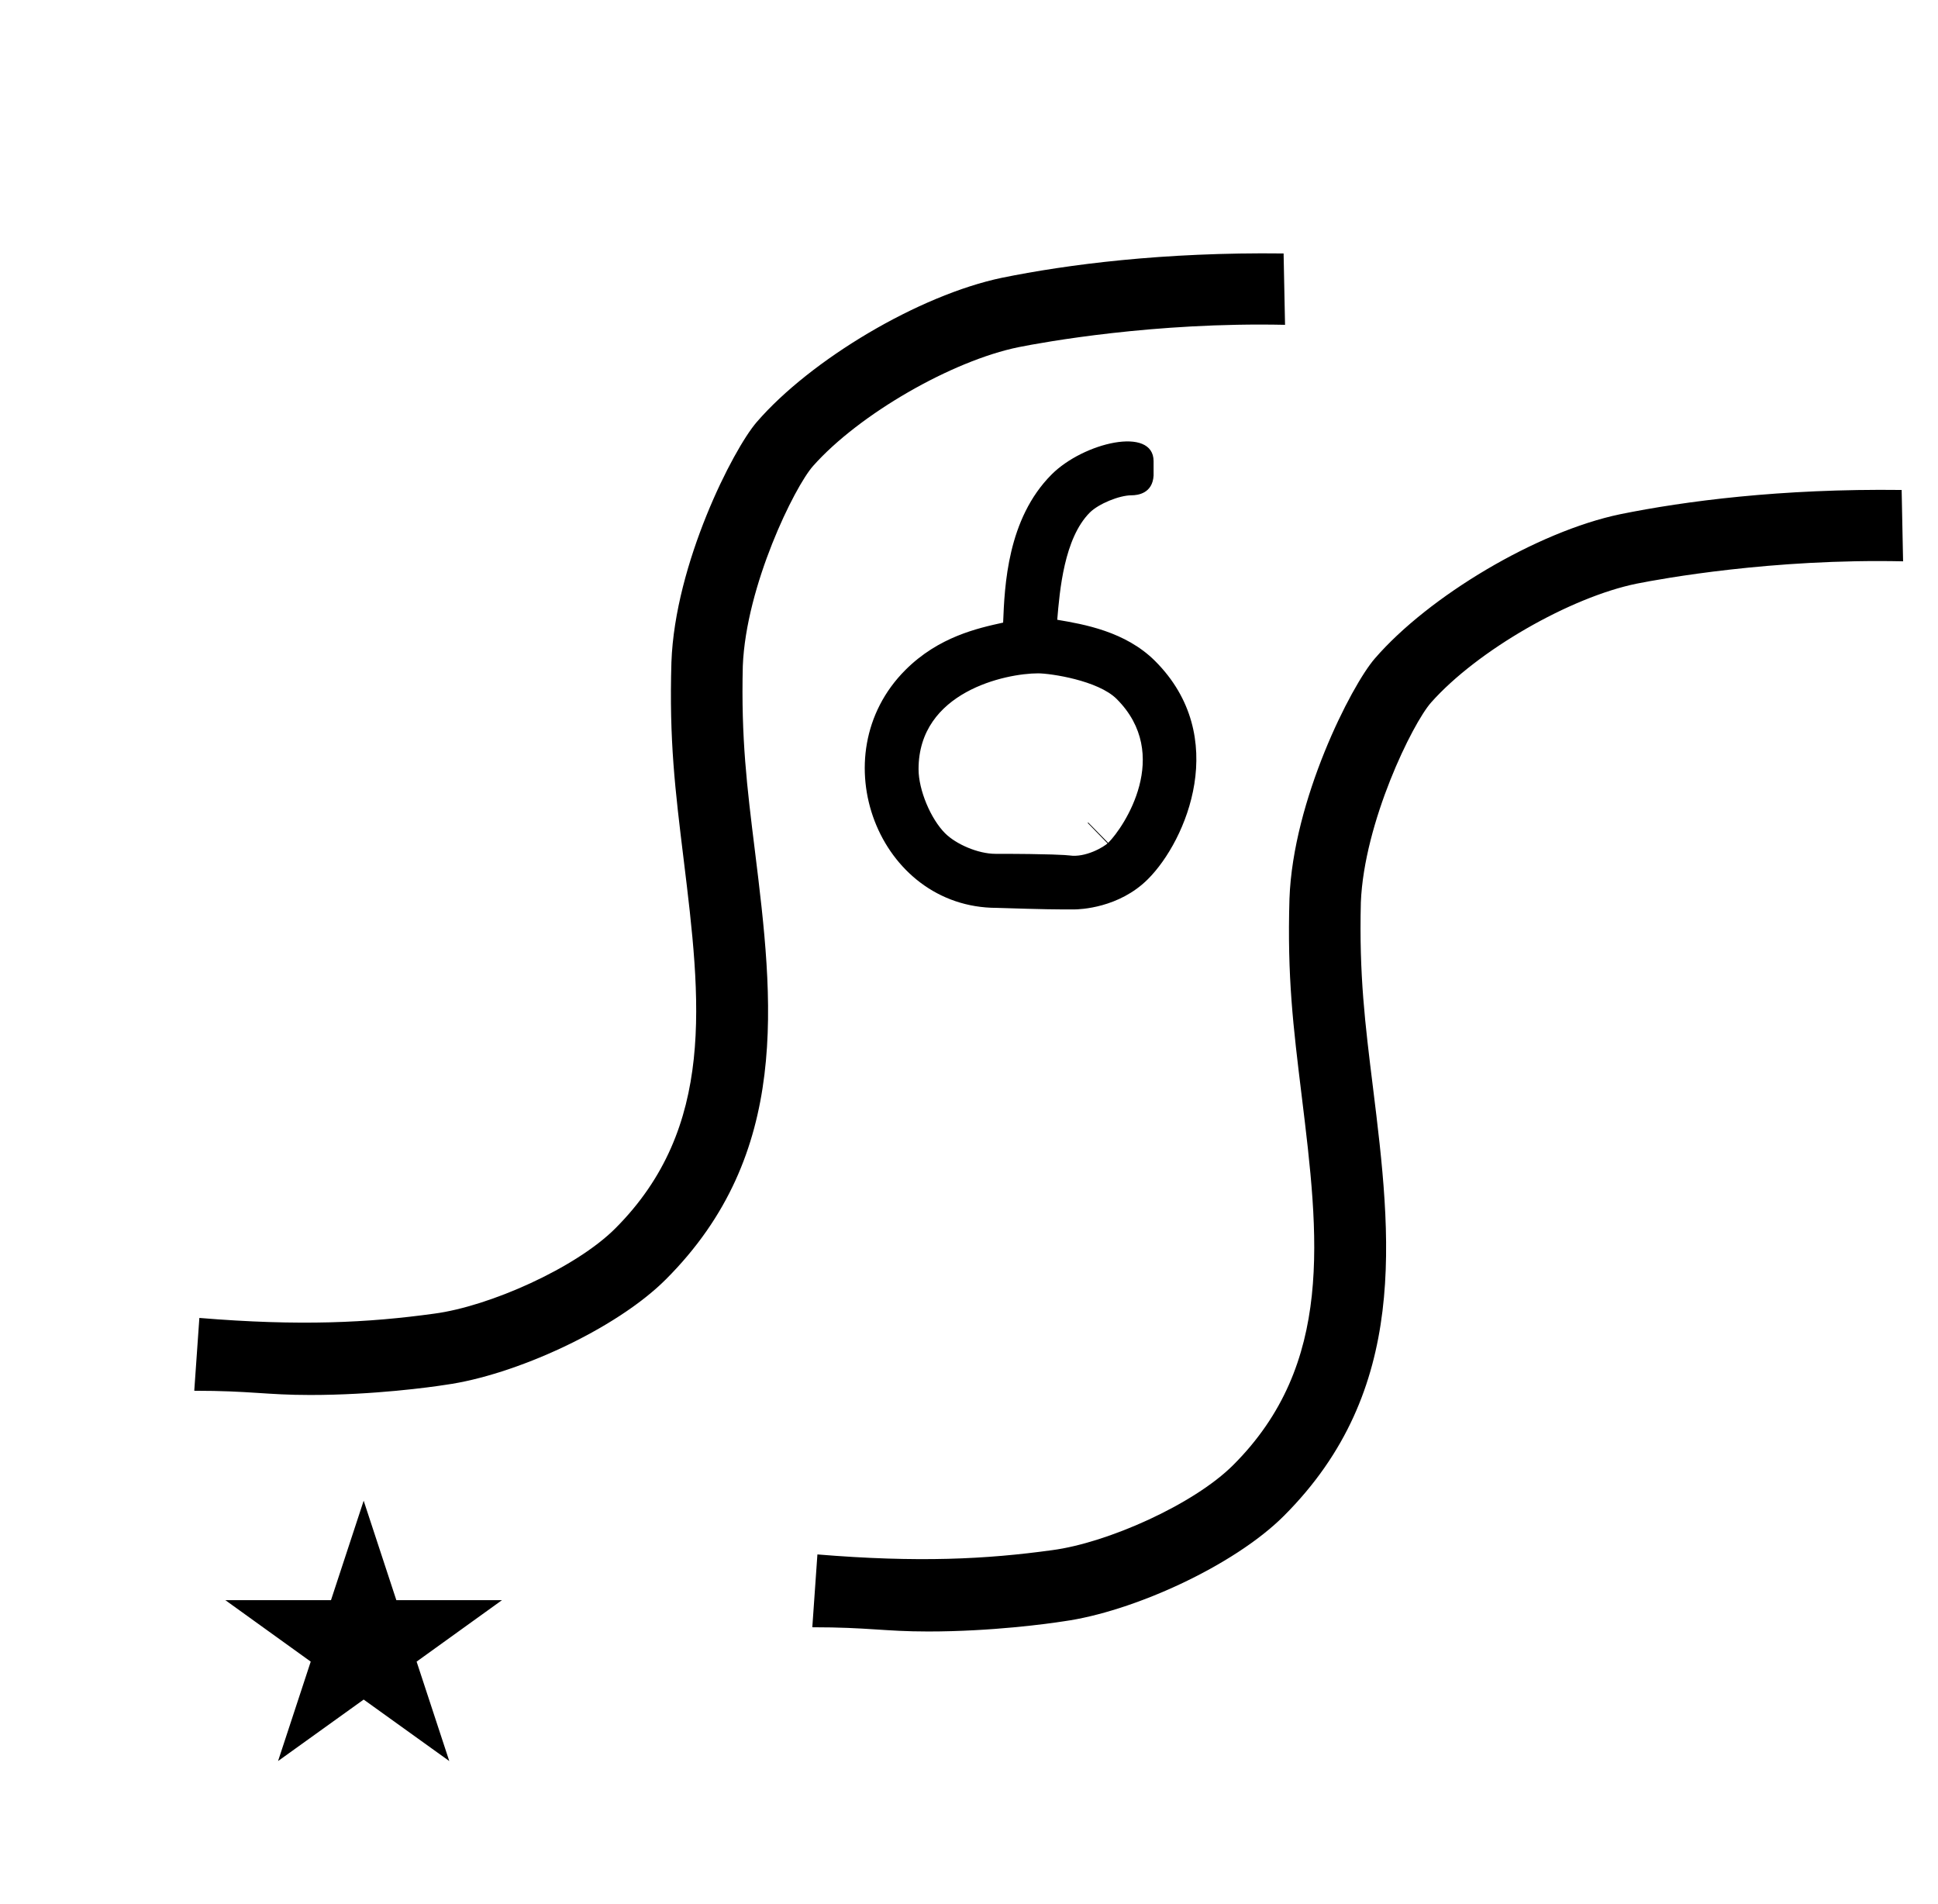 <?xml version="1.0" standalone="no"?>
<!DOCTYPE svg PUBLIC "-//W3C//DTD SVG 1.1//EN" "http://www.w3.org/Graphics/SVG/1.1/DTD/svg11.dtd" >
<svg xmlns="http://www.w3.org/2000/svg" xmlns:xlink="http://www.w3.org/1999/xlink" version="1.1" viewBox="-10 0 1018 1000">
  <g transform="matrix(1 0 0 -1 0 800)">
   <path fill="currentColor"
d="M213.251 -120zM108.354 -40.478h55.515l17.161 52.226l17.16 -52.226h55.516l-44.867 -32.296l17.161 -52.225l-44.97 32.296l-44.971 -32.296l17.161 52.225zM595.962 557.721v0v-7.5c-0.534 -9.306 -8.146 -10.382 -11.637 -10.382
c-6.354 0 -17.276 -4.471 -21.857 -9.046c-13.527 -13.527 -15.84 -41.101 -17.117 -56.327c13.782 -2.336 35.812 -6.07 51.426 -21.686c39.645 -39.645 16.555 -94.215 -3.774 -114.544
c-15.229 -15.229 -35.768 -15.907 -38.893 -15.92c-9.031 0 -15.172 0.004 -40.509 0.824c-62.17 0 -92.964 79.999 -48.005 124.958c17.423 17.423 37.937 21.934 51.332 24.879c0.761 19.155 2.163 54.503 25.494 77.834
c16.694 16.695 53.54 25.543 53.54 6.909zM572.119 357.293c-0.107 -0.106 -0.215 -0.211 -0.321 -0.314l-10.447 10.764l0.256 0.25zM472.502 396v0c0 -10.992 6.396 -26.136 13.95 -33.69
c5.771 -5.771 17.369 -10.79 26.438 -10.79c28.921 0 37.281 -0.637 38.977 -0.859c8.199 -1.209 17.958 4.337 20.373 6.752c8.192 8.192 33.59 46.188 4.334 75.442c-9.769 9.769 -34.81 13.464 -41.284 13.464
c-16.975 0 -62.787 -9.654 -62.787 -50.318zM416.693 -54.722l2.679 38.249c52.949 -4.373 88.732 -2.528 123.412 2.261c28.798 3.803 74.185 23.874 95.065 44.754c53.006 53.006 44.955 119.842 35.934 193.649
c-4.513 36.92 -7.658 62.648 -6.447 103.766c1.856 51.847 32.366 111.741 44.822 126.144c28.351 32.781 85.216 66.693 128.896 75.798c33.88 6.88 84.319 13.523 147.849 12.746l0.756 -37.48
c-68.769 1.476 -127.053 -9.156 -139.934 -11.729c-34.918 -7.115 -83.775 -35.147 -107.975 -62.41c-9.787 -11.028 -35.222 -62.906 -36.92 -105.018c-0.938 -38.077 2.189 -63.411 6.351 -97.058
c9.792 -79.174 19.188 -159.211 -46.759 -225.156c-26.366 -26.366 -79.582 -50.43 -115.729 -55.397c-8.042 -1.267 -37.7 -5.341 -71.085 -5.341c-23.312 0 -31.317 2.222 -60.916 2.222zM92.042 69.498l2.68 38.251
c52.948 -4.373 88.732 -2.529 123.412 2.261c28.797 3.802 74.185 23.874 95.065 44.754c53.005 53.005 44.955 119.84 35.933 193.647c-4.512 36.918 -7.657 62.651 -6.446 103.767c1.856 51.847 32.366 111.741 44.822 126.144
c28.352 32.781 85.217 66.693 128.896 75.798c33.88 6.879 84.318 13.523 147.848 12.746l0.757 -37.48c-68.785 1.474 -127.05 -9.155 -139.934 -11.73c-34.918 -7.114 -83.776 -35.147 -107.974 -62.409
c-9.788 -11.028 -35.223 -62.906 -36.92 -105.017c-0.938 -38.077 2.189 -63.411 6.351 -97.058c9.792 -79.174 19.188 -159.212 -46.76 -225.158c-26.366 -26.365 -79.583 -50.429 -115.729 -55.395
c-8.041 -1.267 -37.7 -5.342 -71.084 -5.342c-23.314 0 -31.317 2.222 -60.917 2.222z" />
  </g>

</svg>
